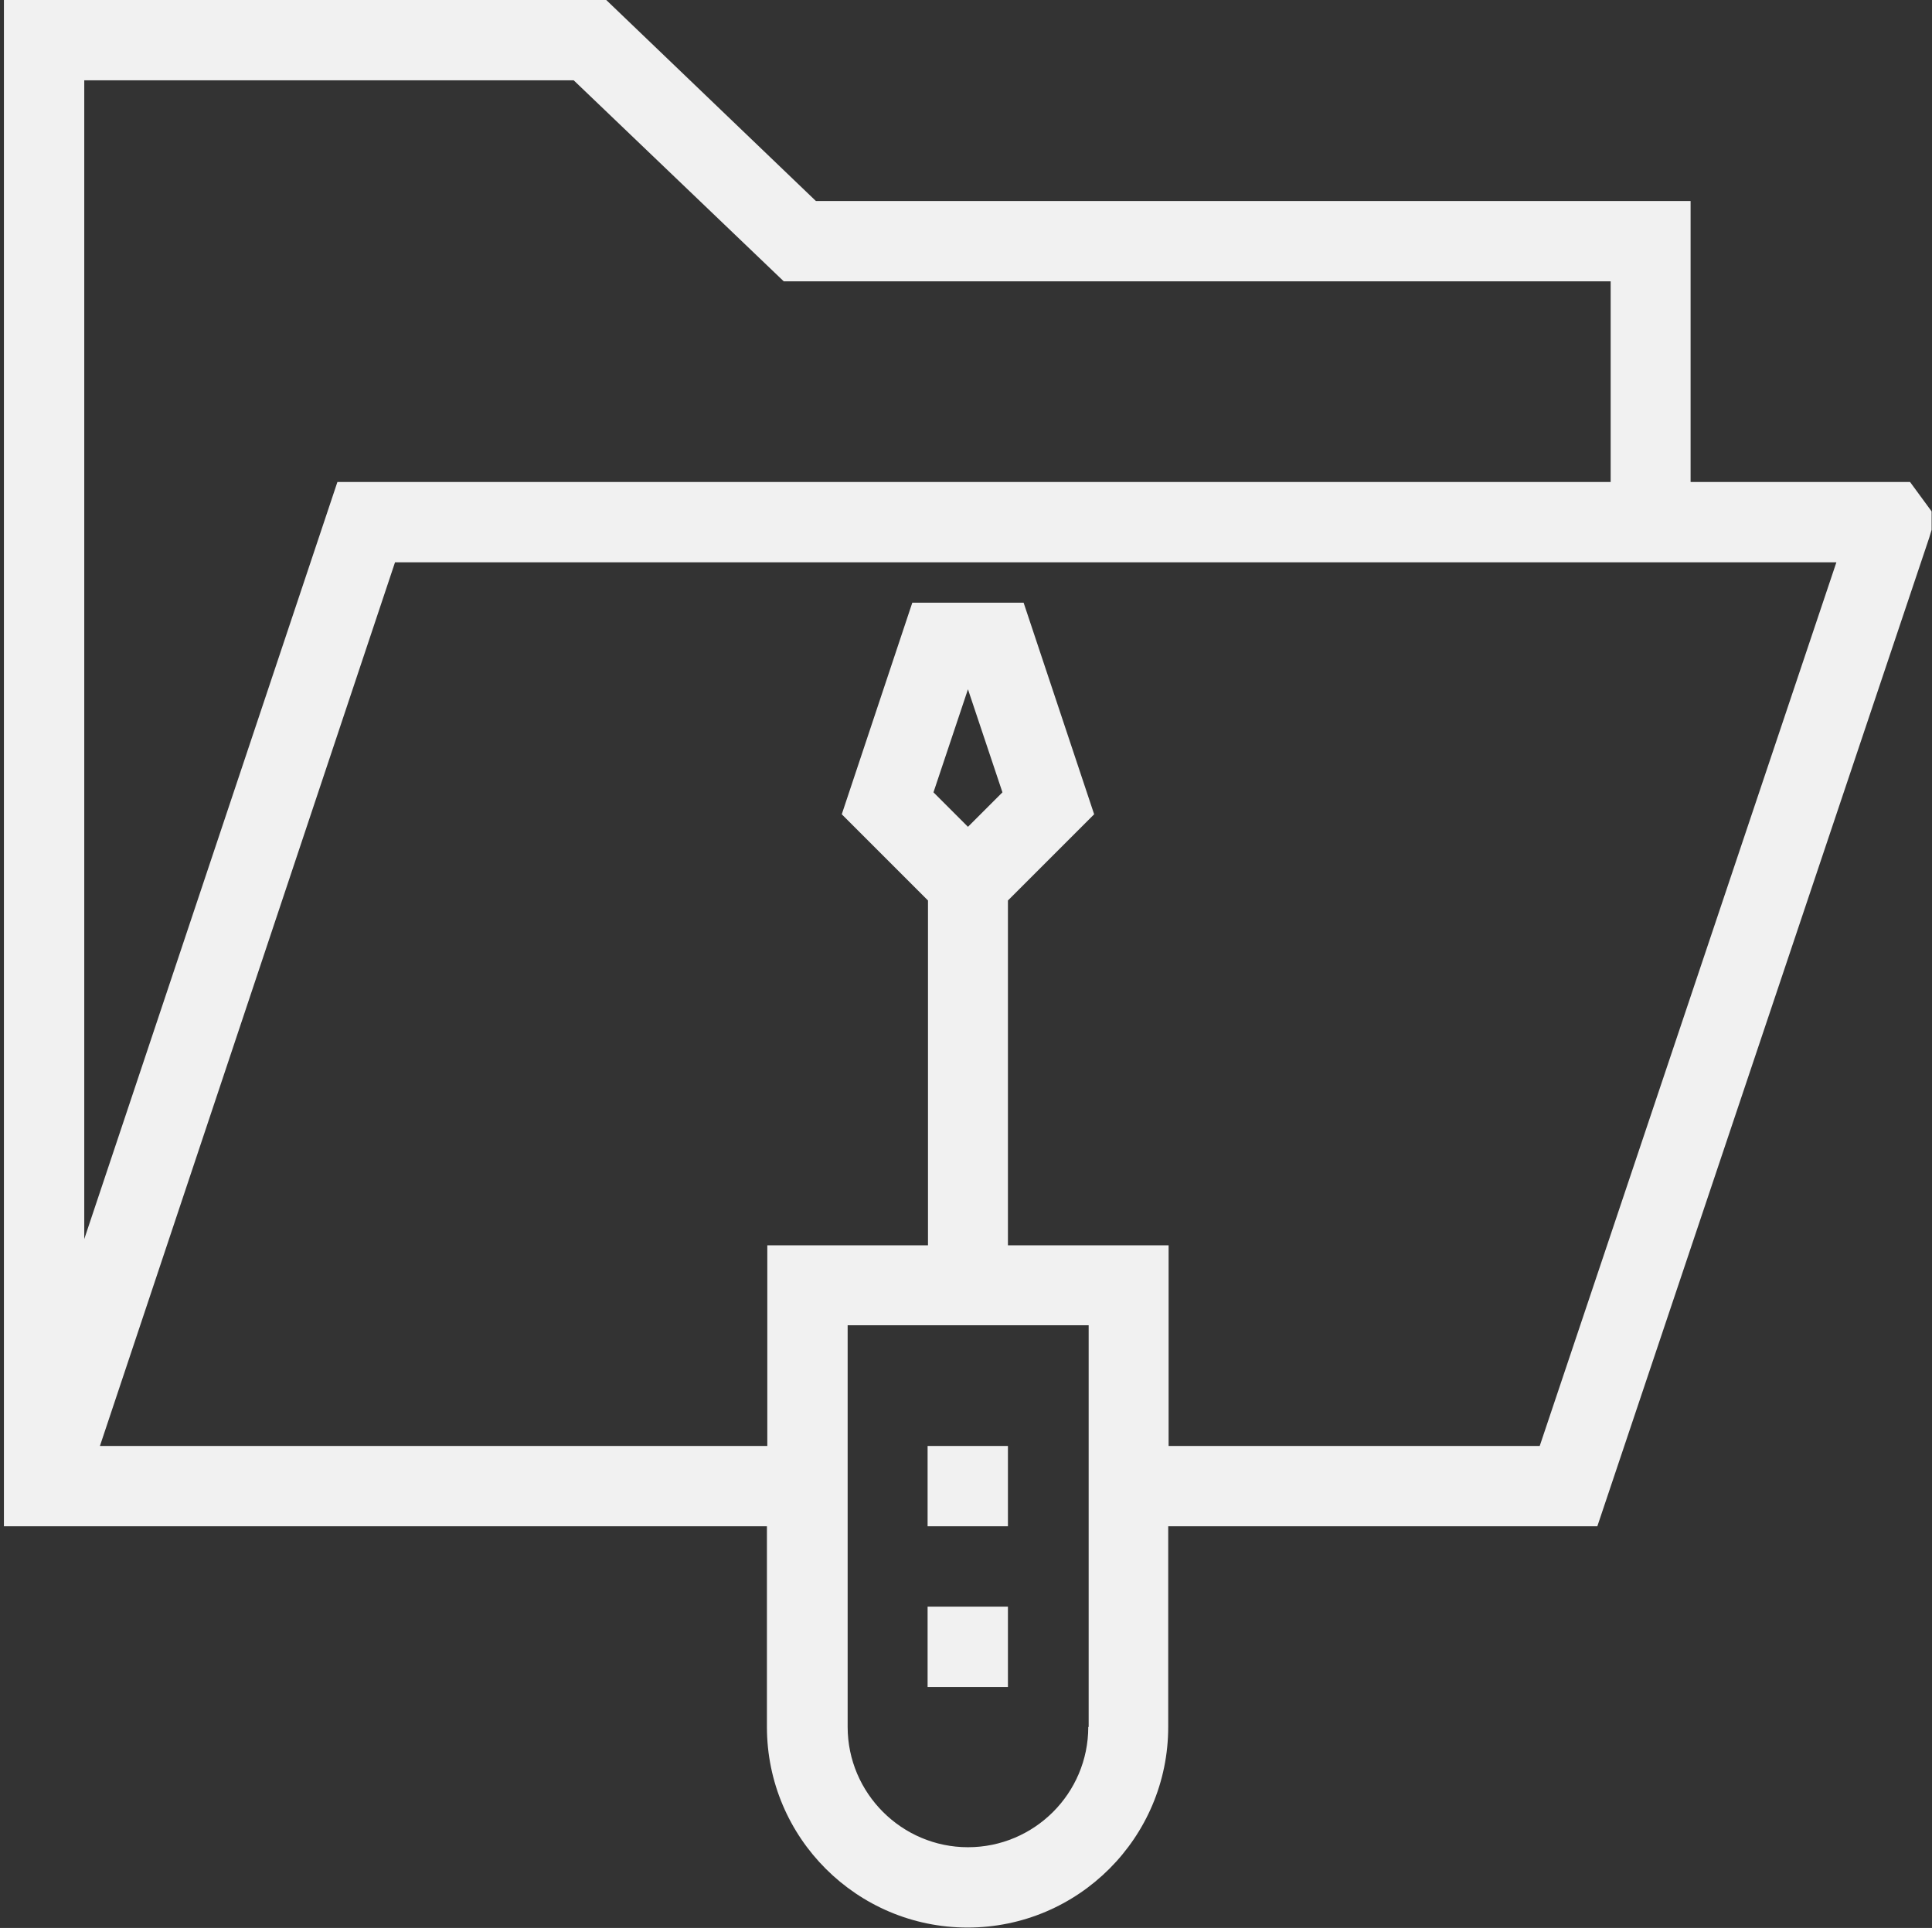 <?xml version="1.0" encoding="utf-8"?>
<!-- Generator: Adobe Illustrator 21.0.0, SVG Export Plug-In . SVG Version: 6.00 Build 0)  -->
<svg version="1.1" id="Shape_1_1_" xmlns="http://www.w3.org/2000/svg" xmlns:xlink="http://www.w3.org/1999/xlink" x="0px" y="0px"
	 viewBox="0 0 493 492" style="enable-background:new 0 0 493 492;" xml:space="preserve">
<rect x="0" y="0" width="493" height="492" fill="#333333" stroke="none"/>
<style type="text/css">
	.st0{fill-rule:evenodd;clip-rule:evenodd;fill:#F1F1F1;}
</style>
<g id="Shape_1">
	<g>
		<path class="st0" d="M257.2,369h-20.5v20.5h20.5V369z M257.2,410h-20.5v20.5h20.5V410z M487.4,123h-56V51.3H208.2L154.7,0H1v389.5
			h194.7v51.2c0,28.3,23,51.2,51.2,51.2c28.3,0,51.2-23,51.2-51.2v-51.2h109.5l84.7-252.3l0.6-2v-4.7L487.4,123z M21.5,20.5h124.9
			L200,71.8h211V123H86.1L21.5,316.2V20.5z M277.7,440.7c0,17-13.8,30.7-30.7,30.7s-30.7-13.8-30.7-30.7V338.2h61.5V440.7z
			 M238.2,202.2l8.8-26.3l8.8,26.3L247,211L238.2,202.2z M392.9,369h-94.7v-51.2h-41v-88l22-22l-18-54h-28.4l-18,54l22,22v88h-41
			V369H25.5l75.3-225.5h367.8L392.9,369z"/>
	</g>
</g>
</svg>

